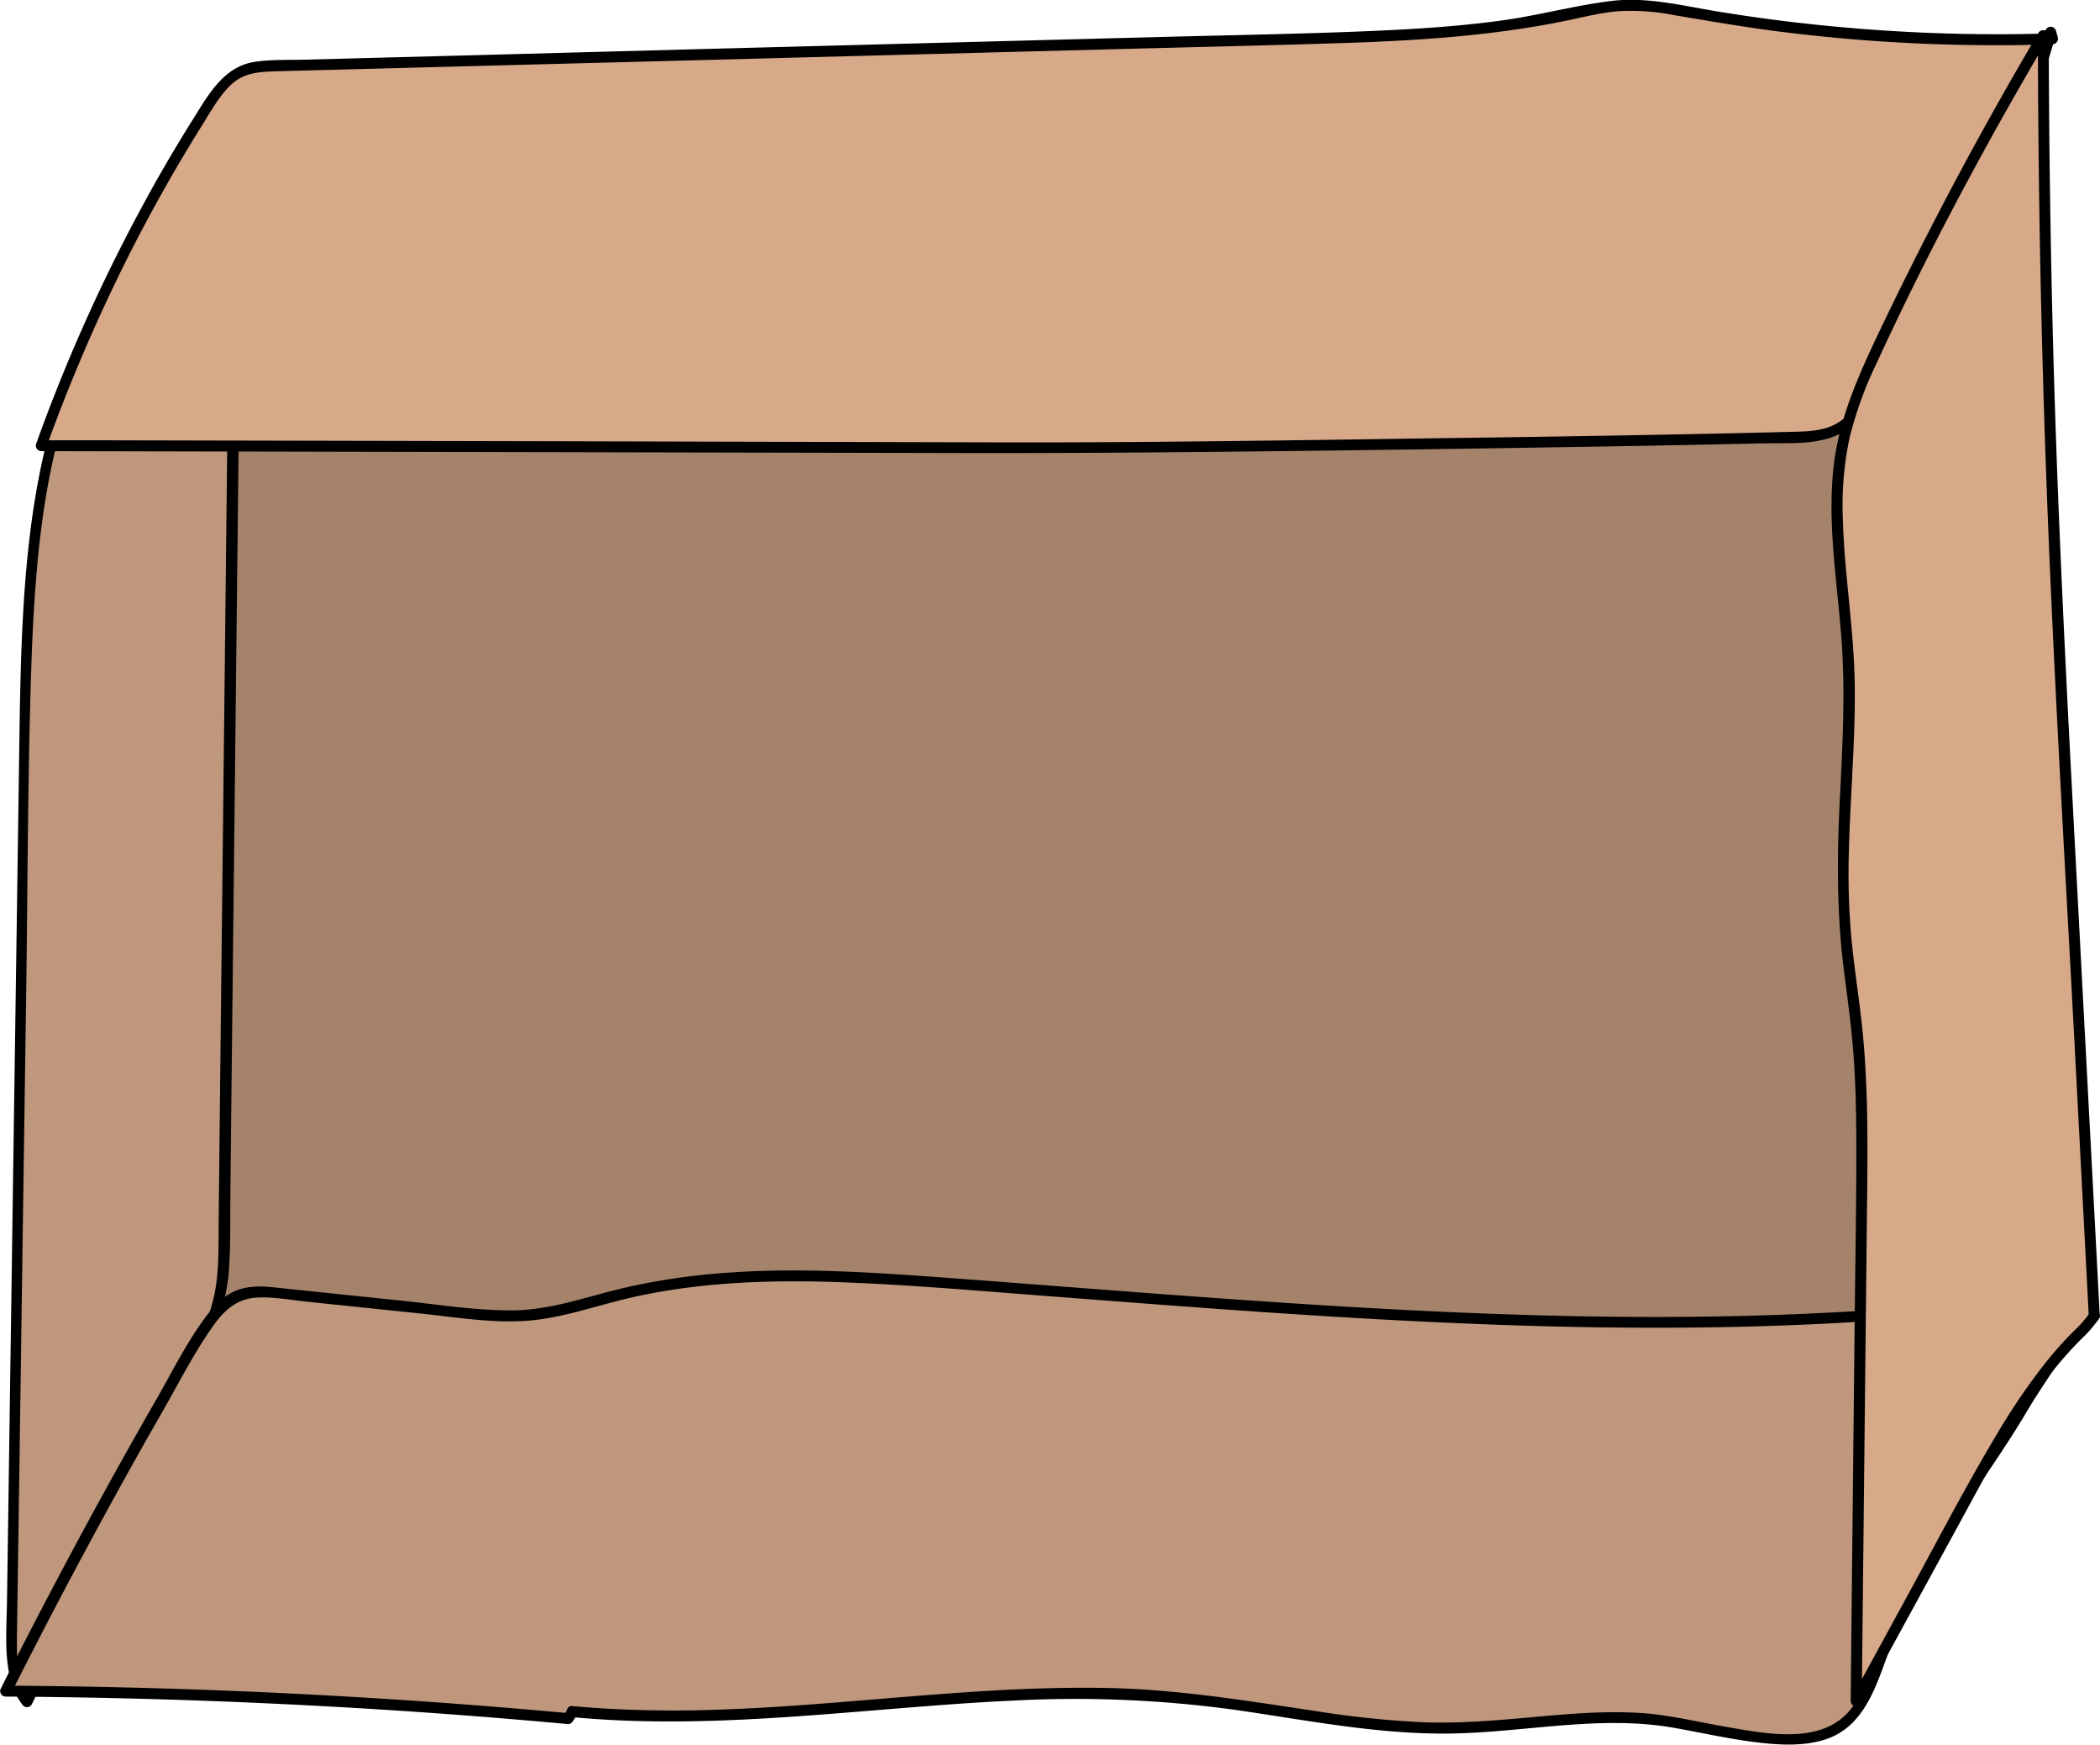 <svg id="Calque_1" data-name="Calque 1" xmlns="http://www.w3.org/2000/svg" width="575.03" height="477.63" viewBox="0 0 575.03 477.63"><defs><style>.cls-1{fill:#a5836b;}.cls-2{fill:#bf977c;}.cls-3{fill:#d8a988;}</style></defs><g id="Shelf"><path class="cls-1" d="M49.19,267.73A1008.34,1008.34,0,0,1,62.39,125.8c1-6.22,2.23-12.72,5.45-17.37,4.94-7.12,13-7.83,20.23-8.06,111-3.43,222-5.13,332.9-.7,30,1.2,60.3,2.91,89.13,14a29.48,29.48,0,0,1,9.67,5.4c3.31,3,5.8,7.43,8,12,13.8,28.8,16.89,64.36,18.61,98.57,2.3,45.61,2.52,93.28-11.83,134.71-4.13,11.94-9.66,23.47-17.77,30.84s-18.08,9.91-27.75,12C395.52,427.57,300.17,422.83,205.55,418c-13.7-.69-27.43-1.39-41-4.3-10.46-2.24-20.8-5.81-31.38-6.38-16.35-.88-33.11,5.37-48.85-.62C66.55,400,53.44,378,48.47,354s-2.82-49.78,2-73.87Z" transform="translate(-12.42 -11.6)"/><path d="M50.69,267.73q.89-38.93,4.71-77.71,1.93-19.46,4.63-38.84,1.34-9.63,2.87-19.23c.9-5.69,1.6-11.55,3.45-17,1.74-5.17,5-9.42,10.19-11.35,4.62-1.7,9.66-1.65,14.52-1.8q19.86-.6,39.74-1.13,39.25-1,78.51-1.63c52.33-.74,104.69-.75,157,.44,25.56.59,51.18,1.13,76.7,2.81a292.8,292.8,0,0,1,37.11,4.51c5.92,1.15,11.79,2.57,17.57,4.29s11.76,3.47,17,6.33c5.48,3,8.65,8.18,11.32,13.62a131.08,131.08,0,0,1,6.52,16,202.39,202.39,0,0,1,7.77,33c3.73,23.77,4.75,48.05,5.42,72.08.67,24.22.3,48.63-3.3,72.64A226,226,0,0,1,534.73,359c-3.4,10.78-7.6,21.94-14.86,30.77-7.08,8.6-16.86,12.67-27.44,15.18-12.31,2.92-24.8,5.15-37.29,7.11a713.88,713.88,0,0,1-76.54,7.57c-50.91,2.45-101.9.48-152.77-2-12.81-.63-25.65-1.08-38.44-2.13A185.55,185.55,0,0,1,168.3,413c-6.08-1.15-12-2.81-18-4.26a91,91,0,0,0-18-2.88A129.89,129.89,0,0,0,114,406.93c-11.32,1.19-23.16,2.08-33.5-3.62C63.11,393.72,53.91,372.54,50,354a149.32,149.32,0,0,1-2.71-36.91c.26-6.23.82-12.45,1.61-18.63q.57-4.43,1.31-8.83c.5-3,1.5-6.24,1.68-9.3a41.11,41.11,0,0,0-.56-6.15l-.64-6.43c-.19-1.9-3.19-1.92-3,0l.71,7.16.39,4a15.66,15.66,0,0,1-.52,4.49,232.19,232.19,0,0,0-4.09,37.47c-.48,22.42,3.11,45.88,15.13,65.22,4.83,7.77,11.13,15,19.15,19.56,10.09,5.78,21.59,5.73,32.83,4.62,6.08-.6,12.16-1.4,18.28-1.43a80.73,80.73,0,0,1,19,2.59c6.47,1.54,12.87,3.36,19.42,4.57,6.11,1.14,12.28,1.87,18.47,2.41,13.1,1.12,26.26,1.56,39.39,2.21s26.11,1.25,39.17,1.75c26.26,1,52.55,1.63,78.84,1.3s52.48-1.6,78.59-4.34q19.21-2,38.3-5.14c12.38-2,25-4.09,37.09-7.52,10.39-2.94,19.32-8.18,25.84-16.91s10.67-19.5,14-30c7.34-23.3,10.23-47.82,11.1-72.16.89-24.67-.11-49.46-1.81-74.07-1.64-23.77-4.44-47.92-12.56-70.45a125.52,125.52,0,0,0-6.5-15.13c-2.54-4.92-5.7-9.53-10.49-12.47-5-3.08-11-4.86-16.62-6.6a182.42,182.42,0,0,0-18-4.61c-24.86-5.1-50.41-5.71-75.69-6.6-53.8-1.91-107.64-2.41-161.48-2q-40.5.3-81,1.2-20.37.45-40.74,1c-12.91.35-25.89.36-38.77,1.18-4.39.28-8.91,1-12.76,3.25A20.33,20.33,0,0,0,63.87,113c-2.14,5.63-2.84,11.78-3.79,17.7q-1.57,9.84-2.95,19.72-5.41,38.91-7.81,78.16-1.2,19.57-1.63,39.18C47.65,269.66,50.65,269.66,50.69,267.73Z" transform="translate(-12.42 -11.6)"/><path class="cls-2" d="M77.28,32.05l-3.41,318.6c-.06,5.27-.12,10.61-1.17,15.69-1.28,6.25-4,11.77-6.64,17.18q-23.13,47-46.25,94c-4-4.59-4.19-12.63-4.09-19.68q1.76-121.59,3.5-243.19c.52-36.39,1.44-74.72,15.47-105.83,11.79-26.14,32-45,40.49-73.33Z" transform="translate(-12.42 -11.6)"/><path d="M75.78,32.05l-1,89.44-1,89.88-1,89.44-.48,44.94c-.08,7.12.22,14.44-1.43,21.41-1.62,6.78-4.94,13-8,19.18q-19.8,40.23-39.59,80.44l-4.9,10,2.36-.3c-4.08-5-3.72-12.58-3.65-18.62.1-8.14.24-16.27.35-24.41l.71-49.26q.7-49.48,1.42-99c.46-31.88.4-63.81,1.59-95.68C22.35,160.87,25.11,131,38.17,105,44,93.28,51.68,82.62,58.81,71.68a197,197,0,0,0,10.07-17c3.05-5.89,5.16-12,7.53-18.13a23.37,23.37,0,0,1,2.17-3.78c1-1.65-1.58-3.16-2.59-1.51-.69,1.12-1.54,2.23-2.11,3.41-1.46,3-2.19,6.6-3.49,9.75a135.33,135.33,0,0,1-9.3,18c-6.86,11.34-14.8,22-21.43,33.48-14.51,25.14-19.15,53.79-20.84,82.41-.91,15.33-1,30.7-1.24,46.06l-.72,50.15q-.73,50.37-1.45,100.74l-.72,50.14-.36,24.85c-.1,6.92-.74,14.21.91,21a17.72,17.72,0,0,0,3.51,7.29,1.5,1.5,0,0,0,2.35-.31Q41,437.84,60.89,397.42C67,385.08,74.23,373,75.13,359c.47-7.35.31-14.76.39-22.12l.24-22.7,1-90.33,1-90.32,1-90.33.12-11.13A1.5,1.5,0,0,0,75.78,32.05Z" transform="translate(-12.42 -11.6)"/><path class="cls-3" d="M574.46,22.23A471.85,471.85,0,0,1,476,15.14c-6.15-1.09-12.33-2.31-18.53-2.06-5.43.21-10.79,1.55-16.16,2.68-24.94,5.23-50.26,5.9-75.49,6.56L87.37,29.65c-3.46.09-7,.22-10.2,2.13s-5.75,5.66-8.09,9.29a457.45,457.45,0,0,0-45.41,92.54l239.11.5,26.92,0c10.54,0,21.08.05,31.62,0,10-.06,20.08-.2,30.12-.34l40.33-.57c37.68-.53,75.36-1.06,113-2,3.44-.09,6.94-.2,10.17-1.77,3.82-1.87,6.95-5.64,9.88-9.44,21.49-27.86,38.38-62.13,49.09-99.64Z" transform="translate(-12.42 -11.6)"/><path d="M574.46,20.73a473.92,473.92,0,0,1-61.1-2q-15.62-1.51-31.1-4.07c-9.54-1.58-19.11-4-28.84-2.77-10.09,1.26-20,4-30.08,5.36s-20.18,2.1-30.31,2.6c-20.61,1-41.25,1.3-61.87,1.85L205.69,25,143,26.69l-31.37.83-16,.42c-4.45.11-9-.07-13.44.59-8.59,1.28-12.77,9.13-17,15.84Q57.68,56.33,51,68.76a469.6,469.6,0,0,0-23.71,51.1q-2.62,6.63-5,13.35a1.51,1.51,0,0,0,1.45,1.9l126.14.26,125.89.26c41.63.09,83.23-.44,124.85-1q31.54-.45,63.1-1,15.64-.29,31.28-.65c8.82-.2,18.41.94,25.39-5.47,6.15-5.66,11-13.38,15.59-20.28q7.35-11,13.63-22.57a313.9,313.9,0,0,0,21.62-50.18c1.51-4.53,2.91-9.09,4.23-13.68H572.5l.52,1.85a1.5,1.5,0,0,0,2.89-.8L575.39,20a1.51,1.51,0,0,0-2.89,0c-9.91,34.49-25.23,67.64-46.77,96.43-2.74,3.66-5.54,7.72-9.3,10.42-4.23,3-9.4,2.84-14.37,3q-15.36.39-30.73.68-31,.6-62,1c-41,.59-81.9,1.26-122.86,1.18L163,132.4,39,132.14l-15.35,0L25.11,134A479,479,0,0,1,47.62,81.64q6.2-12.27,13.14-24.16,3.42-5.85,7-11.59c2.35-3.75,4.61-7.89,7.82-11,3.76-3.62,8.5-3.67,13.41-3.8l15.41-.41,30.82-.81,61.63-1.62L320.15,25c20.56-.54,41.12-1,61.68-1.67,19.7-.68,39.48-2,58.83-5.94,4.9-1,9.79-2.28,14.79-2.71a59.69,59.69,0,0,1,15,1c9.65,1.62,19.27,3.3,29,4.54a471.83,471.83,0,0,0,60,3.76q7.5,0,15-.25C576.39,23.66,576.4,20.66,574.46,20.73Z" transform="translate(-12.42 -11.6)"/><path class="cls-2" d="M169.09,480.2c55.46,5.39,111.19-9.13,166.66-3.81,24.6,2.37,49,8.63,73.7,8.31,21.56-.27,43.28-5.58,64.57-1,7.27,1.58,20,3.92,27.35,4,25.84.17,20.94-17.53,36-45.83,6.19-11.62,24.82-36.9,31-48.52,3.73-7,13.67-17,9-22.91-2.77-3.51-7.42-3.11-11.21-2.63-98,12.36-196.61,2.3-294.86-4.93-30.06-2.22-60.45-4.14-90,3.33-8,2-16,4.74-24.11,5.43-6.14.52-12.31-.12-18.45-.76l-50.13-5.21c-4.06-.42-8.28-.82-12.09,1.16-4.49,2.33-7.72,7.59-10.71,12.67Q38.5,425.73,13.89,474.62q77,.44,153.93,7.53Z" transform="translate(-12.42 -11.6)"/><path d="M169.09,481.7c40.3,3.82,80.47-2.64,120.69-4.52a321.36,321.36,0,0,1,60.75,2.52c19.72,2.83,39.44,6.83,59.45,6.49s40.39-5.07,60.45-1.62c7.6,1.31,15.08,3.07,22.75,4,6.12.75,12.6,1.18,18.59-.61,9.64-2.88,13.34-11.81,16.51-20.51,2.41-6.61,4.75-13.23,7.76-19.59a139.76,139.76,0,0,1,9.21-16.08c7.47-11.53,15.65-22.66,22.62-34.5,3.19-5.4,7-10.49,10-16,2.64-5,3.64-11.37-2.45-14.24-3.07-1.44-6.54-1.05-9.79-.65q-7.49.93-15,1.71-15.52,1.59-31.1,2.51c-20.55,1.23-41.14,1.66-61.72,1.51-41.46-.31-82.85-2.94-124.18-6-20.59-1.52-41.18-3.16-61.77-4.68C252,360,232.05,358.59,212.15,360A180.62,180.62,0,0,0,183,364.26c-10,2.37-19.76,6-30.16,6.08-10.08.07-20.25-1.58-30.26-2.63l-31.19-3.24c-4.29-.45-8.81-1.21-13,0-3.67,1.07-6.5,3.62-8.81,6.58-5.59,7.12-9.73,15.63-14.23,23.46q-15.11,26.28-29.2,53.12-6.85,13-13.48,26.2a1.51,1.51,0,0,0,1.29,2.25q60,.36,120,4.72,17,1.25,34,2.81a1.48,1.48,0,0,0,1.29-.75l1.27-1.94c1.06-1.63-1.54-3.13-2.59-1.52l-1.27,1.95,1.3-.74q-59.8-5.5-119.88-7-17-.42-34-.52l1.3,2.26q13.22-26.25,27.35-52,7-12.78,14.26-25.43c4.57-8,8.84-16.47,14.25-23.94,2.85-3.94,6.35-6.83,11.38-7.13,4.6-.27,9.37.65,13.94,1.13l30.08,3.13c9.93,1,20.15,2.81,30.16,2.07,9.49-.71,18.49-4,27.69-6.16,19.15-4.47,38.92-5.09,58.49-4.37,19.73.74,39.43,2.53,59.11,4,40.06,3.08,80.12,6.19,120.28,7.63s80.57,1.19,120.68-2.48q7.5-.69,15-1.53c4.19-.48,8.57-1.49,12.8-1.3,3.92.16,7.17,2.54,6.24,6.71-.71,3.24-2.81,6.2-4.63,8.91C565.28,395,559,405.82,552,416.2c-7.3,10.86-14.87,21.59-20.15,33.62-2.54,5.8-4.61,11.78-6.8,17.72-1.62,4.4-3.33,9.12-6.46,12.71-8,9.11-23.22,5.88-33.54,4.11-8-1.37-15.77-3.34-23.87-3.82-9.7-.56-19.42.29-29.08,1.17-9.9.89-19.79,1.75-29.74,1.41A264.07,264.07,0,0,1,372.43,480c-19.23-2.87-38.27-6-57.76-6.29-39.1-.66-77.86,6-116.93,6.18-9.57,0-19.13-.32-28.65-1.22C167.17,478.52,167.18,481.52,169.09,481.7Z" transform="translate(-12.42 -11.6)"/><path class="cls-3" d="M585.89,371.8l-4-75.65L578,221.49c-.82-15.54-1.65-31.07-2.36-46.62q-3.54-76.68-3.65-153.55-24.23,40.89-45.15,85.07c-3.87,8.17-7.7,16.56-9.66,25.9-4.07,19.44.44,40,1.42,60.18,1.18,24.19-2.8,48.51-1,72.63.73,9.74,2.39,19.31,3.37,29,1.54,15.22,1.38,30.66,1.21,46l-1.46,137.09q14.45-26.45,28.88-52.88c10.05-18.41,20.4-37.2,34.5-49.89Z" transform="translate(-12.42 -11.6)"/><path d="M587.39,371.8l-7.22-136.65c-2.41-45.51-4.66-91-5.75-136.56q-.93-38.62-1-77.27a1.52,1.52,0,0,0-2.8-.76q-23.07,39-42.69,79.91c-6.13,12.78-12.11,25.51-13.53,39.79-1.51,15.12,1,30.24,2.18,45.28,1.23,15.33.34,30.61-.42,45.93s-.77,30.62,1.19,46c1,7.75,2.07,15.48,2.63,23.28s.72,15.33.74,23c.06,15.61-.25,31.22-.42,46.82l-1,94.87-.12,11.81A1.51,1.51,0,0,0,522,478q13.15-24.06,26.3-48.14c7.8-14.28,15.38-28.91,25.39-41.82a101,101,0,0,1,8.53-9.73,38.83,38.83,0,0,0,5-5.73c1.1-1.59-1.5-3.09-2.59-1.51a32.25,32.25,0,0,1-4.27,4.86,98.89,98.89,0,0,0-7.73,8.64,173.75,173.75,0,0,0-13.23,19.37c-8.89,14.8-16.84,30.18-25.11,45.32l-14.88,27.23,2.8.76,1-94q.26-23.55.51-47.11c.14-15.2.11-30.43-1.64-45.55-.88-7.62-2.08-15.2-2.77-22.84a200.29,200.29,0,0,1-.62-23c.37-15.38,1.83-30.72,1.59-46.1-.23-15-2.81-29.79-3.24-44.76a89.52,89.52,0,0,1,1.84-22.45,104.48,104.48,0,0,1,7.37-20.33C538.71,84,552.69,57.54,567.6,31.7q2.79-4.83,5.63-9.62l-2.79-.76q.1,68.63,2.93,137.22c1.89,45.58,4.57,91.14,7,136.7l4,76.56C584.5,373.72,587.5,373.73,587.39,371.8Z" transform="translate(-12.42 -11.6)"/></g></svg>